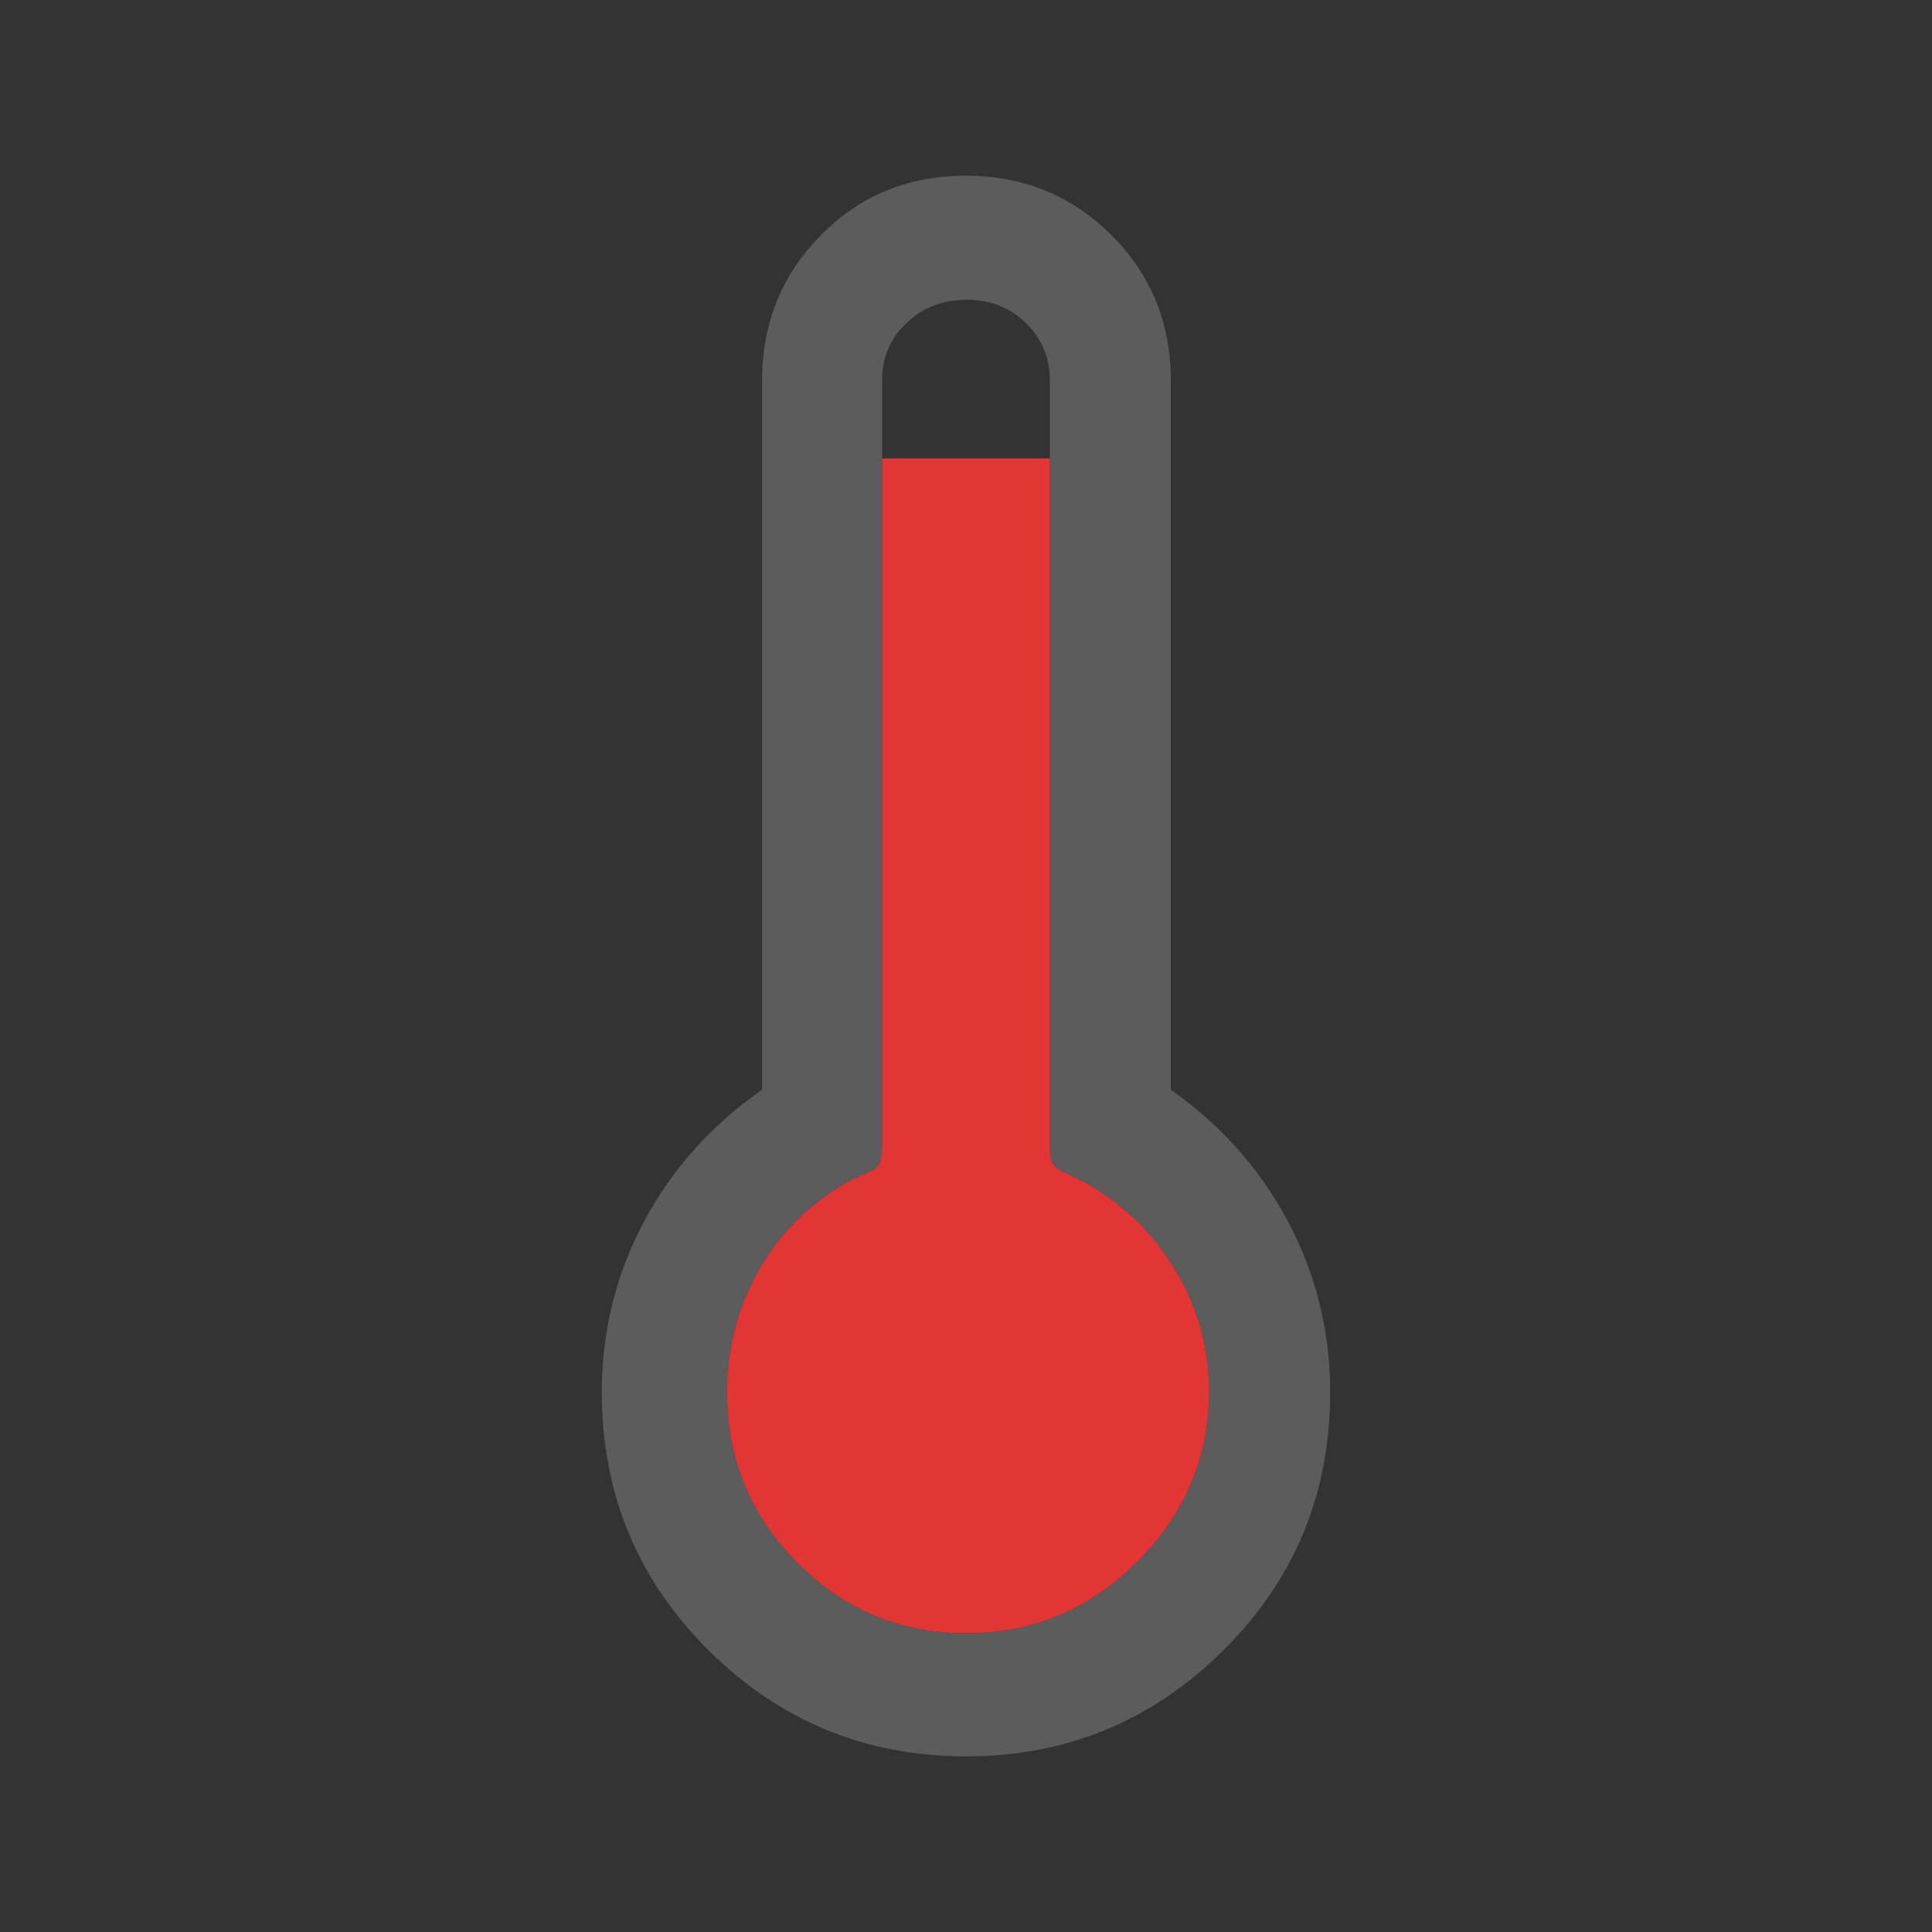 <?xml version="1.0" encoding="UTF-8" standalone="no"?>
<!-- Created with Inkscape (http://www.inkscape.org/) -->

<svg
   xmlns:dc="http://purl.org/dc/elements/1.1/"
   xmlns:cc="http://creativecommons.org/ns#"
   xmlns:rdf="http://www.w3.org/1999/02/22-rdf-syntax-ns#"
   xmlns:svg="http://www.w3.org/2000/svg"
   xmlns="http://www.w3.org/2000/svg"
   xmlns:sodipodi="http://sodipodi.sourceforge.net/DTD/sodipodi-0.dtd"
   xmlns:inkscape="http://www.inkscape.org/namespaces/inkscape"
   id="svg7384"
   height="22"
   width="22"
   version="1.1"
   inkscape:version="0.91pre2 r"
   sodipodi:docname="psensor_hot.svg">
  <rect width="100%" height="100%" fill="#333333" stroke="none"/>
  <defs
     id="defs17" />
  <sodipodi:namedview
     pagecolor="#ffffff"
     bordercolor="#666666"
     borderopacity="1"
     objecttolerance="10"
     gridtolerance="10"
     guidetolerance="10"
     inkscape:pageopacity="0"
     inkscape:pageshadow="2"
     inkscape:window-width="1855"
     inkscape:window-height="1056"
     id="namedview15"
     showgrid="false"
     inkscape:zoom="25.783559"
     inkscape:cx="8.483094"
     inkscape:cy="7.0907555"
     inkscape:window-x="65"
     inkscape:window-y="24"
     inkscape:window-maximized="1"
     inkscape:current-layer="svg7384"
     showguides="true"
     inkscape:guide-bbox="true" />
  <title
     id="title9167">Gnome Symbolic Icon Theme</title>
  <path
     style="color:#000000;display:inline;overflow:visible;visibility:visible;fill:#ef2929;fill-opacity:1;fill-rule:nonzero;stroke:none;stroke-width:0.9;marker:none;enable-background:accumulate"
     d="m 5.328,38.341 3.177,-5.832 0,3.749 3.573,0 -3.67,6.251 0,-4.166 z"
     id="path878"
     inkscape:connector-curvature="0"
     sodipodi:nodetypes="ccccccc" />
  <path
     style="color:#000000;text-decoration:none;text-decoration-line:none;text-decoration-style:solid;text-decoration-color:#000000;clip-rule:nonzero;display:inline;overflow:visible;visibility:visible;opacity:0.2;isolation:auto;color-interpolation:sRGB;color-interpolation-filters:linearRGB;fill:#ffffff;fill-opacity:1;fill-rule:nonzero;stroke:none;stroke-width:6.95;stroke-linecap:butt;stroke-linejoin:miter;stroke-miterlimit:4;stroke-dasharray:none;stroke-dashoffset:0;stroke-opacity:1;color-rendering:auto;image-rendering:auto;shape-rendering:auto;text-rendering:auto;enable-background:accumulate"
     id="path10946"
     d="m 6.853,15.853 q 0,-1.04 0.478,-1.939 0.478,-0.899 1.347,-1.505 l 0,-8.076 q 0,-0.978 0.671,-1.656 0.671,-0.678 1.651,-0.676 0.98,0.002 1.656,0.676 0.676,0.673 0.676,1.656 l 0,8.076 q 0.859,0.604 1.337,1.505 0.478,0.901 0.478,1.939 0,1.731 -1.216,2.939 -1.216,1.208 -2.931,1.208 -1.716,0 -2.931,-1.208 -1.216,-1.208 -1.216,-2.939 z m 1.426,0 q 0,1.136 0.8,1.941 0.8,0.805 1.921,0.805 1.136,0 1.951,-0.817 0.815,-0.817 0.817,-1.929 0,-0.76 -0.394,-1.406 -0.394,-0.646 -1.07,-1.01 l -0.23,-0.109 q -0.119,-0.05 -0.119,-0.243 l 0,-8.752 q 0,-0.386 -0.272,-0.654 -0.272,-0.267 -0.683,-0.265 -0.399,0 -0.678,0.265 -0.28,0.265 -0.277,0.654 l 0,8.752 q 0,0.193 -0.109,0.243 L 9.695,13.436 q -0.666,0.361 -1.04,1.003 -0.374,0.641 -0.376,1.414 z"
     inkscape:connector-curvature="0" />
  <path
     sodipodi:nodetypes="csccscssscsccscc"
     inkscape:connector-curvature="0"
     id="path10948"
     d="m 10.044,5.22 0,7.865 c 0,0.129 -0.036,0.21 -0.109,0.243 L 9.695,13.436 c -0.444,0.241 -0.791,0.575 -1.04,1.003 -0.249,0.428 -0.375,0.899 -0.376,1.414 0,0.758 0.267,1.405 0.8,1.941 0.533,0.536 1.174,0.805 1.921,0.805 0.758,0 1.408,-0.272 1.951,-0.817 0.543,-0.545 0.815,-1.188 0.817,-1.929 0,-0.507 -0.131,-0.976 -0.394,-1.406 -0.262,-0.431 -0.619,-0.767 -1.07,-1.01 l -0.23,-0.109 c -0.079,-0.033 -0.119,-0.114 -0.119,-0.243 l 0,-7.865 z"
     style="color:#000000;text-decoration:none;text-decoration-line:none;text-decoration-style:solid;text-decoration-color:#000000;clip-rule:nonzero;display:inline;overflow:visible;visibility:visible;opacity:0.9;isolation:auto;color-interpolation:sRGB;color-interpolation-filters:linearRGB;fill:#f53737;fill-opacity:1;fill-rule:nonzero;stroke:none;stroke-width:1;stroke-linecap:butt;stroke-linejoin:miter;stroke-miterlimit:4;stroke-dasharray:none;stroke-dashoffset:0;stroke-opacity:1;marker:none;color-rendering:auto;image-rendering:auto;shape-rendering:auto;text-rendering:auto;enable-background:accumulate;mix-blend-mode:normal;solid-color:#000000;solid-opacity:1;filter-blend-mode:normal;filter-gaussianBlur-deviation:0" />
</svg>
